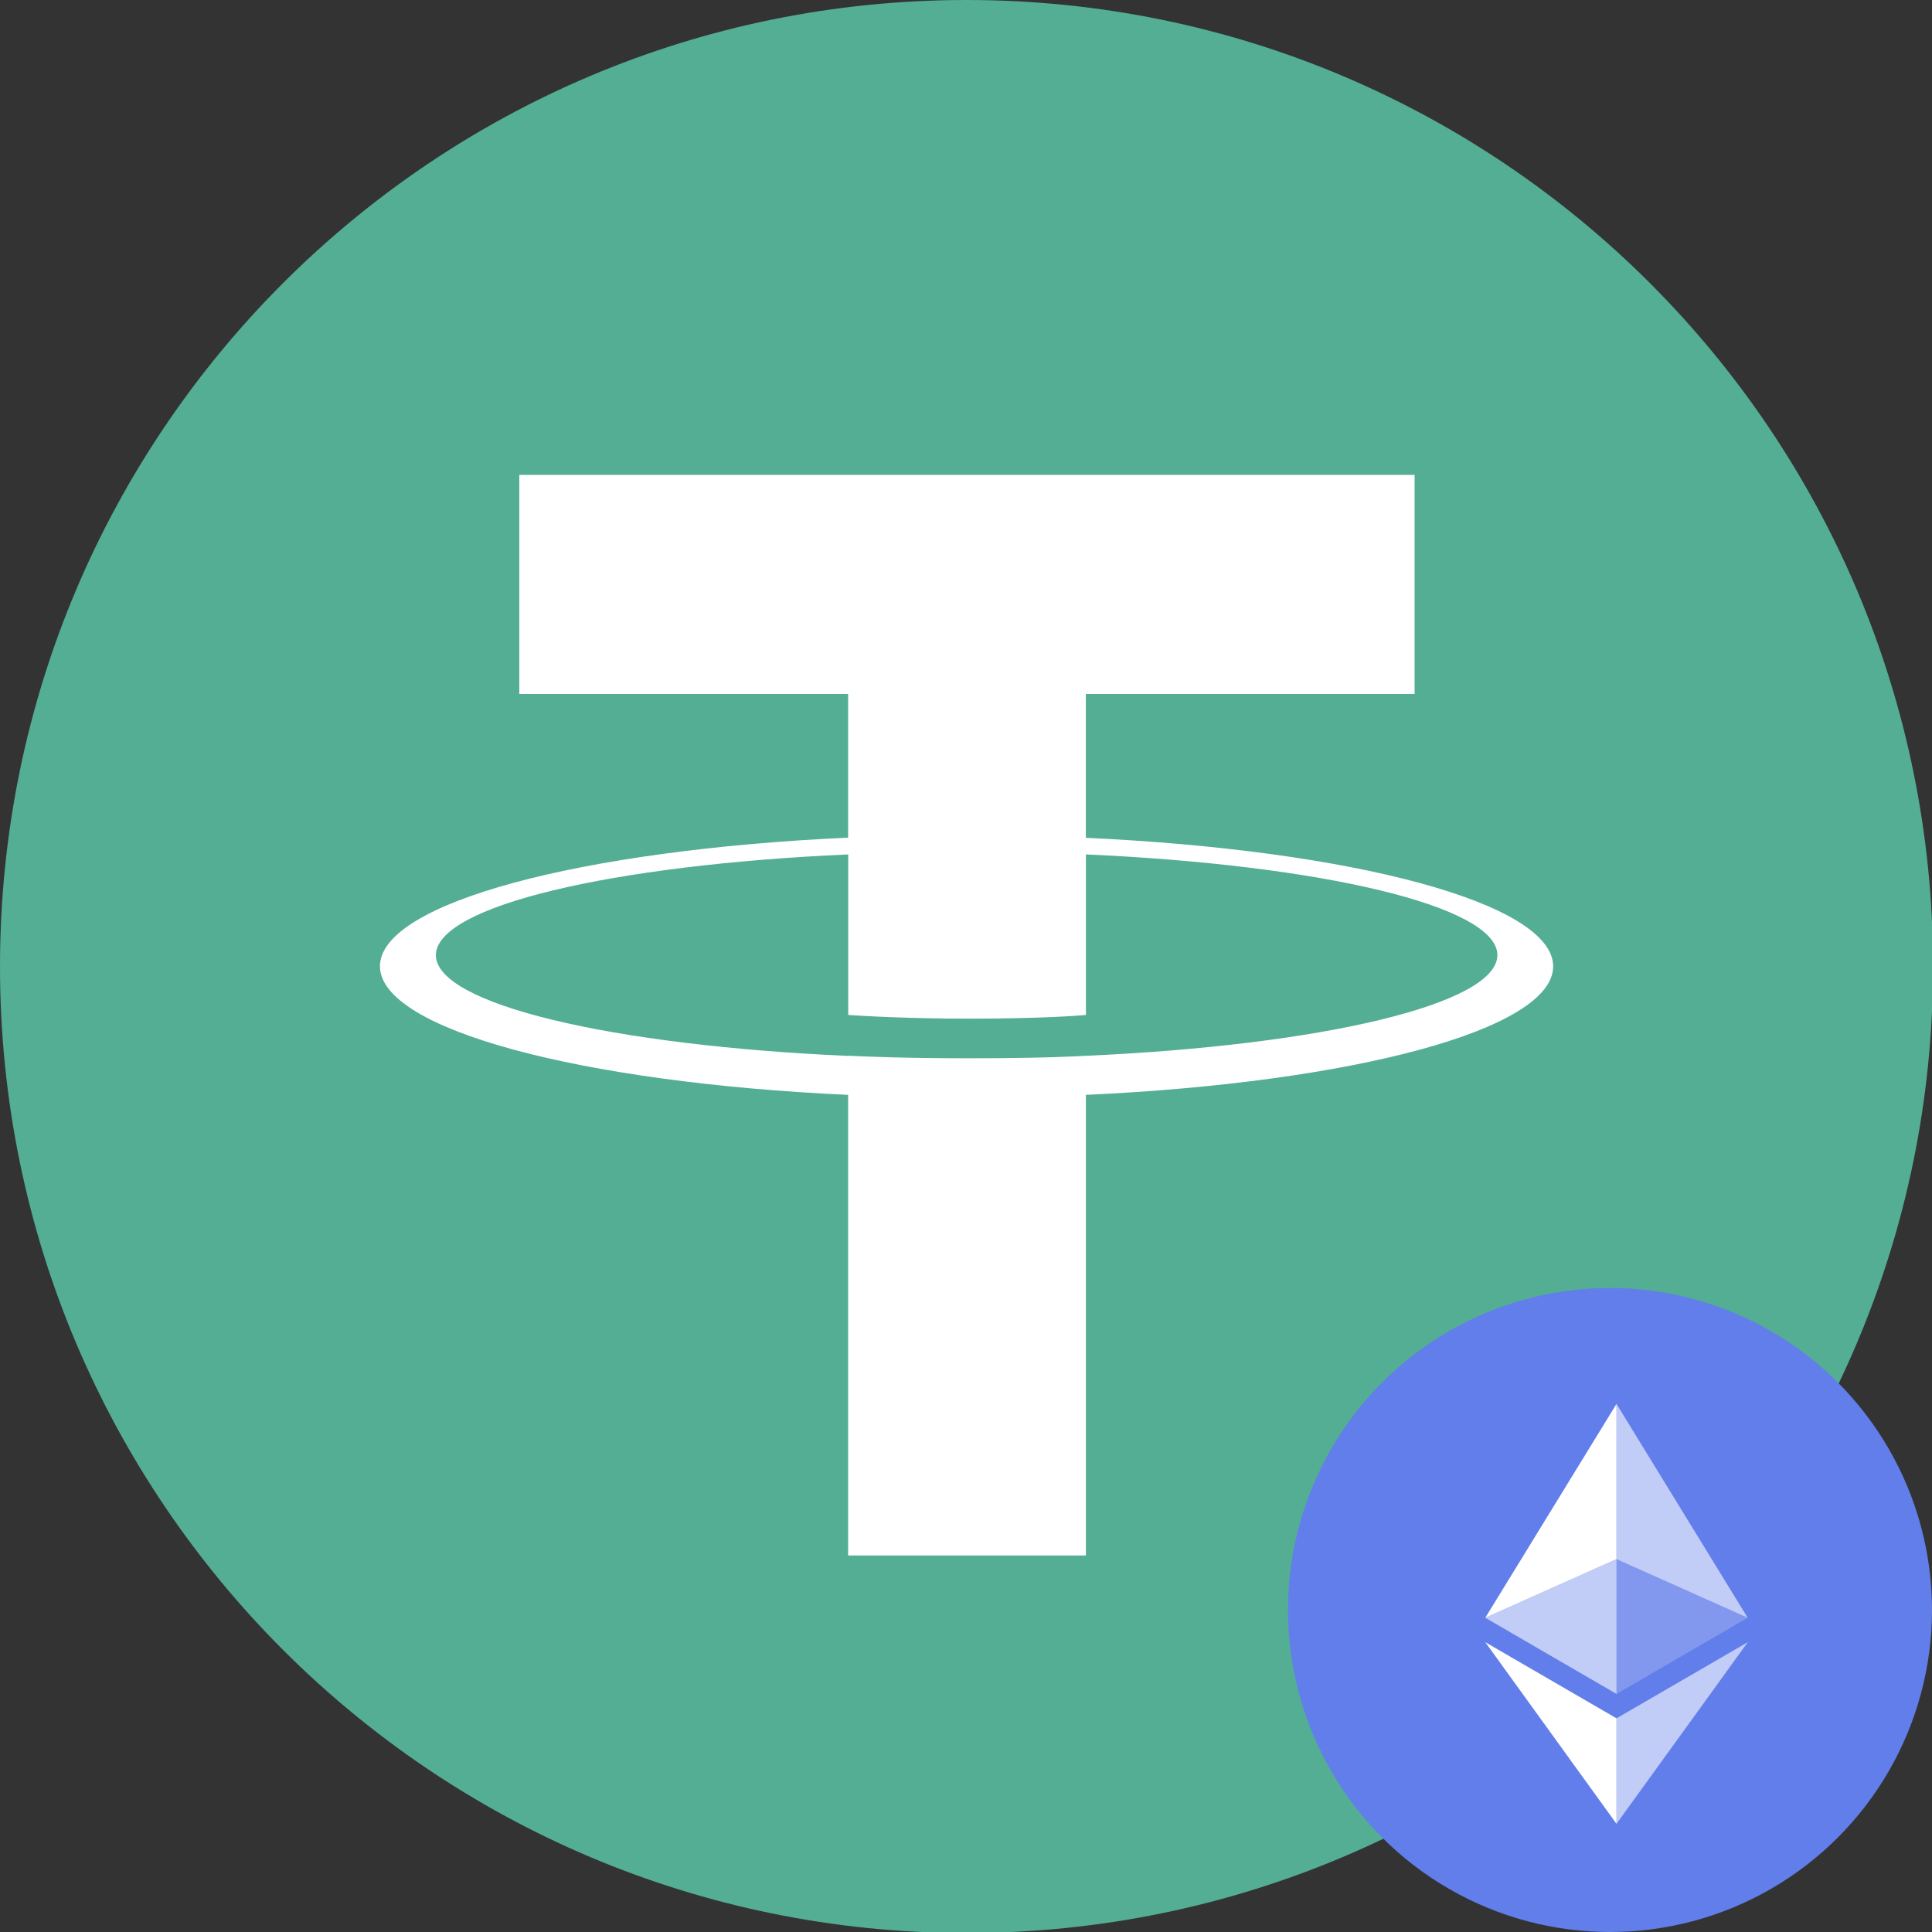 <?xml version="1.0" encoding="UTF-8" standalone="no"?>
<svg
   width="60"
   height="60"
   fill="none"
   version="1.1"
   id="svg15"
   sodipodi:docname="usdt-erc20.svg"
   inkscape:version="1.1.2 (0a00cf5339, 2022-02-04)"
   xmlns:inkscape="http://www.inkscape.org/namespaces/inkscape"
   xmlns:sodipodi="http://sodipodi.sourceforge.net/DTD/sodipodi-0.dtd"
   xmlns="http://www.w3.org/2000/svg"
   xmlns:svg="http://www.w3.org/2000/svg">
  <rect width="100%" height="100%" fill="#333333" stroke="none"/>
  <sodipodi:namedview
     id="namedview17"
     pagecolor="#ffffff"
     bordercolor="#000000"
     borderopacity="0.25"
     inkscape:pageshadow="2"
     inkscape:pageopacity="0.0"
     inkscape:pagecheckerboard="0"
     showgrid="false"
     inkscape:showpageshadow="false"
     showborder="false"
     fit-margin-top="0"
     fit-margin-left="0"
     fit-margin-right="0"
     fit-margin-bottom="0"
     inkscape:zoom="8.5595238"
     inkscape:cx="50.119611"
     inkscape:cy="24.59249"
     inkscape:window-width="1920"
     inkscape:window-height="1066"
     inkscape:window-x="0"
     inkscape:window-y="0"
     inkscape:window-maximized="1"
     inkscape:current-layer="svg15" />
  <g
     clip-path="url(#clip0_842_16633)"
     id="g8"
     transform="matrix(3,0,0,3.001,0,-1.513)"
     style="display:none">
    <path
       d="M 9.998,20.496 A 9.97,9.97 0 0 1 0,10.51 9.98,9.98 0 0 1 10.091,0.503 9.976,9.976 0 0 1 20,10.583 9.97,9.97 0 0 1 9.998,20.496 Z m 0.672,-6.192 c 0.114,-0.029 0.218,-0.054 0.318,-0.082 1.047,-0.29 1.855,-1.122 1.755,-2.38 -0.058,-0.722 -0.383,-1.251 -1.055,-1.548 -0.446,-0.2 -0.918,-0.275 -1.393,-0.36 A 8.011,8.011 0 0 1 9.137,9.662 C 8.751,9.533 8.615,9.212 8.626,8.812 8.64,8.426 8.816,8.158 9.166,8.004 c 0.3,-0.132 0.614,-0.129 0.929,-0.11 0.557,0.028 0.95,0.281 1.132,0.821 0.061,0.179 0.183,0.254 0.365,0.254 h 0.536 c 0.293,-0.004 0.41,-0.15 0.347,-0.436 A 2.063,2.063 0 0 0 10.785,6.946 C 10.655,6.925 10.616,6.882 10.62,6.756 10.627,6.5 10.624,6.246 10.624,5.989 c 0,-0.243 -0.14,-0.39 -0.383,-0.4 -0.168,-0.008 -0.332,-0.004 -0.5,0 -0.268,0 -0.407,0.132 -0.418,0.4 -0.007,0.171 0,0.346 0,0.518 0,0.353 0,0.353 -0.336,0.436 -0.976,0.246 -1.612,0.907 -1.69,1.815 -0.075,0.908 0.24,1.597 1.118,1.94 0.315,0.122 0.647,0.197 0.976,0.279 0.482,0.118 0.986,0.179 1.45,0.343 0.562,0.197 0.744,0.825 0.444,1.347 -0.226,0.39 -0.586,0.565 -1.015,0.608 C 9.477,13.357 8.601,13.153 8.447,12.188 8.422,12.038 8.301,11.96 8.147,11.96 7.957,11.956 7.765,11.956 7.575,11.956 c -0.35,0 -0.457,0.136 -0.385,0.482 0.214,0.997 0.868,1.548 1.826,1.787 0.117,0.029 0.239,0.054 0.364,0.082 v 0.947 c 0,0.229 0.132,0.361 0.365,0.368 0.16,0.004 0.321,0.004 0.482,0.004 0.322,0 0.447,-0.125 0.447,-0.458 0,-0.285 -0.004,-0.571 -0.004,-0.864 z m 1.215,2.873 c 0,0.132 -0.01,0.264 0.004,0.393 0.021,0.207 0.193,0.303 0.385,0.232 0.033,-0.01 0.068,-0.025 0.1,-0.036 1.38,-0.457 2.548,-1.232 3.452,-2.369 1.476,-1.854 2.026,-3.963 1.523,-6.282 -0.611,-2.805 -2.33,-4.674 -5.024,-5.646 -0.276,-0.1 -0.436,0.022 -0.447,0.318 -0.007,0.19 -0.01,0.383 -0.004,0.572 0.01,0.229 0.125,0.39 0.343,0.472 2.641,1.004 4.295,3.662 3.96,6.457 -0.29,2.394 -1.559,4.102 -3.77,5.092 -0.526,0.236 -0.53,0.229 -0.522,0.797 z M 2.469,10.595 c 0.022,0.314 0.025,0.632 0.068,0.943 0.3,2.13 1.304,3.852 3.037,5.135 a 7.533,7.533 0 0 0 2.123,1.079 C 7.907,17.82 8.019,17.781 8.087,17.57 8.129,17.437 8.122,17.291 8.126,17.148 8.129,16.598 8.104,16.562 7.608,16.355 7.554,16.333 7.5,16.305 7.443,16.28 A 6.208,6.208 0 0 1 4.645,7.45 C 5.378,6.189 6.446,5.313 7.801,4.788 8.044,4.695 8.126,4.578 8.129,4.316 c 0.004,-0.132 0,-0.26 0,-0.393 0,-0.479 -0.118,-0.568 -0.564,-0.418 a 7.5,7.5 0 0 0 -5.096,7.09 z"
       fill="#0274d0"
       id="path2" />
    <path
       d="m 10.67,14.304 v 0.861 c 0,0.329 -0.126,0.457 -0.447,0.457 -0.161,0 -0.322,0.004 -0.483,-0.003 -0.228,-0.007 -0.36,-0.14 -0.364,-0.368 -0.004,-0.311 0,-0.618 0,-0.947 L 9.011,14.222 C 8.054,13.982 7.403,13.432 7.185,12.435 7.11,12.088 7.218,11.953 7.571,11.953 c 0.19,0 0.383,0 0.572,0.003 0.157,0.004 0.279,0.079 0.3,0.229 0.154,0.965 1.033,1.168 1.823,1.086 0.428,-0.043 0.79,-0.218 1.014,-0.607 0.3,-0.522 0.118,-1.147 -0.443,-1.348 C 10.369,11.152 9.869,11.091 9.387,10.973 9.057,10.895 8.726,10.82 8.411,10.695 7.532,10.348 7.218,9.658 7.293,8.755 7.368,7.843 8.003,7.182 8.983,6.939 9.319,6.853 9.319,6.853 9.319,6.503 c 0,-0.171 -0.004,-0.347 0,-0.518 0.01,-0.268 0.15,-0.4 0.418,-0.4 0.168,0 0.332,-0.007 0.5,0 0.243,0.01 0.379,0.157 0.382,0.4 0.004,0.257 0.008,0.511 -0.003,0.768 -0.004,0.125 0.032,0.172 0.164,0.19 a 2.068,2.068 0 0 1 1.69,1.586 c 0.065,0.29 -0.053,0.433 -0.346,0.436 H 11.588 C 11.409,8.965 11.284,8.894 11.223,8.711 11.041,8.171 10.648,7.921 10.091,7.89 9.773,7.872 9.458,7.868 9.161,8 8.811,8.154 8.633,8.422 8.622,8.808 c -0.014,0.4 0.125,0.722 0.51,0.85 a 8.01,8.01 0 0 0 1.159,0.272 c 0.475,0.086 0.95,0.16 1.393,0.36 0.672,0.301 0.997,0.83 1.054,1.548 0.1,1.258 -0.707,2.09 -1.754,2.38 -0.097,0.032 -0.2,0.057 -0.315,0.086 z"
       fill="#fefefe"
       id="path4" />
    <path
       d="m 11.885,17.177 c -0.008,-0.572 -0.004,-0.561 0.525,-0.797 2.212,-0.99 3.48,-2.698 3.77,-5.092 0.336,-2.795 -1.319,-5.45 -3.96,-6.457 A 0.494,0.494 0 0 1 11.877,4.359 7.623,7.623 0 0 1 11.881,3.787 c 0.01,-0.296 0.172,-0.414 0.447,-0.318 2.698,0.972 4.413,2.841 5.024,5.646 0.504,2.32 -0.047,4.428 -1.522,6.282 -0.908,1.136 -2.076,1.912 -3.452,2.37 -0.032,0.01 -0.068,0.024 -0.1,0.035 -0.197,0.071 -0.365,-0.025 -0.386,-0.232 -0.018,-0.129 -0.007,-0.261 -0.007,-0.393 z M 2.47,10.595 A 7.503,7.503 0 0 1 7.569,3.505 C 8.016,3.355 8.134,3.445 8.134,3.923 V 4.316 C 8.13,4.577 8.048,4.691 7.804,4.788 6.45,5.317 5.383,6.192 4.65,7.45 a 6.207,6.207 0 0 0 2.801,8.83 l 0.164,0.075 c 0.5,0.21 0.526,0.243 0.519,0.793 0,0.14 0.003,0.29 -0.04,0.422 -0.068,0.21 -0.182,0.25 -0.39,0.182 -0.76,-0.25 -1.479,-0.6 -2.122,-1.08 C 3.849,15.39 2.845,13.668 2.545,11.538 2.495,11.223 2.491,10.909 2.47,10.595 Z"
       fill="#fefefe"
       id="path6" />
  </g>
  <g
     clip-path="url(#clip0_495_11507)"
     id="g6"
     transform="scale(0.938)">
    <path
       d="M 32,0 C 49.672,0 64,14.328 64,32 64,49.672 49.672,64 32,64 14.328,64 0,49.676 0,32 0,14.324 14.326,0 32,0 Z"
       fill="#53ae94"
       id="path2-7" />
    <path
       d="m 35.95,27.736 v -4.76 H 46.835 V 15.723 H 17.193 v 7.253 H 28.08 v 4.757 c -8.848,0.406 -15.5,2.158 -15.5,4.257 0,2.1 6.655,3.852 15.5,4.26 V 51.5 h 7.872 V 36.25 c 8.832,-0.407 15.471,-2.158 15.471,-4.255 0,-2.098 -6.639,-3.849 -15.471,-4.256 m 0,7.22 v -0.004 c -0.222,0.014 -1.363,0.083 -3.904,0.083 -2.031,0 -3.46,-0.058 -3.964,-0.084 v 0.006 c -7.817,-0.346 -13.652,-1.707 -13.652,-3.336 0,-1.629 5.835,-2.988 13.652,-3.335 v 5.315 c 0.512,0.035 1.976,0.122 3.997,0.122 2.428,0 3.648,-0.101 3.872,-0.122 v -5.315 c 7.802,0.348 13.623,1.71 13.623,3.333 0,1.623 -5.824,2.986 -13.623,3.334"
       fill="#ffffff"
       id="path4-5" />
  </g>
  <defs
     id="defs13">
    <clipPath
       id="clip0_842_16633">
      <path
         fill="#ffffff"
         transform="translate(0,0.504)"
         d="M 0,0 H 20 V 19.993 H 0 Z"
         id="path10" />
    </clipPath>
    <clipPath
       id="clip0_495_11507">
      <path
         fill="#ffffff"
         d="M 0,0 H 64 V 64 H 0 Z"
         id="path8" />
    </clipPath>
  </defs>
  <path
     d="m 50,59.165 c 5.525,0 10,-4.291 10,-9.582 C 60,44.291 55.525,40 50,40 44.475,40 40,44.291 40,49.582 c 0,5.291 4.479,9.582 10,9.582 z"
     style="display:none;fill:#ff060a;stroke-width:0.038"
     id="path2-3" />
  <path
     d="m 55.625,47.862 c -0.552,-0.49 -1.318,-1.238 -1.939,-1.766 l -0.038,-0.023 c -0.061,-0.046 -0.13,-0.084 -0.203,-0.111 -1.502,-0.268 -8.49,-1.521 -8.625,-1.506 -0.038,0.004 -0.077,0.019 -0.107,0.038 l -0.034,0.027 c -0.042,0.042 -0.077,0.092 -0.096,0.149 l -0.008,0.023 v 0.146 c 0.785,2.1 3.893,8.973 4.506,10.59 0.038,0.111 0.107,0.318 0.238,0.33 h 0.031 c 0.069,0 0.368,-0.379 0.368,-0.379 0,0 5.337,-6.199 5.877,-6.858 0.069,-0.08 0.13,-0.169 0.184,-0.261 0.015,-0.073 0.008,-0.146 -0.019,-0.215 -0.027,-0.069 -0.077,-0.134 -0.134,-0.184 z m -4.544,0.724 2.276,-1.808 1.337,1.18 z m -0.885,-0.119 -3.92,-3.08 6.345,1.123 z m 0.352,0.805 4.011,-0.621 -4.586,5.299 z m -4.805,-3.575 4.126,3.352 -0.598,4.904 z"
     style="display:none;fill:#ffffff;stroke-width:0.038"
     id="path4-6" />
  <g
     id="g998"
     inkscape:label="ton"
     style="display:none">
    <path
       d="m 50,60 c 5.523,0 10,-4.477 10,-10 0,-5.523 -4.477,-10 -10,-10 -5.523,0 -10,4.477 -10,10 0,5.523 4.477,10 10,10 z"
       fill="#0098ea"
       id="path2-35"
       style="stroke-width:0.357" />
    <path
       d="m 53.414,45.581 h -6.829 c -1.256,0 -2.051,1.354 -1.42,2.449 l 4.215,7.305 c 0.275,0.477 0.964,0.477 1.239,0 l 4.216,-7.305 c 0.631,-1.093 -0.165,-2.449 -1.42,-2.449 z m -4.038,7.564 -0.918,-1.776 -2.215,-3.961 c -0.146,-0.254 0.034,-0.578 0.34,-0.578 h 2.792 v 6.317 z m 4.377,-5.739 -2.214,3.963 -0.918,1.776 v -6.317 h 2.792 c 0.306,0 0.486,0.325 0.34,0.578 z"
       fill="#ffffff"
       id="path4-62"
       style="stroke-width:0.357" />
  </g>
  <g
     id="g844"
     inkscape:label="eth"
     transform="matrix(0.4,0,0,0.4,39.727,40)">
    <ellipse
       cx="25.682"
       cy="25"
       rx="25"
       ry="25"
       fill="#627eea"
       id="ellipse2" />
    <path
       d="m 26.187,9 v 12.051 l 10.185,4.551 z"
       fill="#ffffff"
       fill-opacity="0.602"
       id="path4-9" />
    <path
       d="M 26.187,9 16,25.602 26.187,21.051 Z"
       fill="#ffffff"
       id="path6-1" />
    <path
       d="m 26.187,33.411 v 8.188 L 36.379,27.499 Z"
       fill="#ffffff"
       fill-opacity="0.602"
       id="path8-2" />
    <path
       d="M 26.187,41.6 V 33.41 L 16,27.499 Z"
       fill="#ffffff"
       id="path10-7" />
    <path
       d="M 26.187,31.516 36.372,25.602 26.187,21.053 Z"
       fill="#ffffff"
       fill-opacity="0.2"
       id="path12" />
    <path
       d="m 16,25.602 10.187,5.914 V 21.053 Z"
       fill="#ffffff"
       fill-opacity="0.602"
       id="path14" />
  </g>
</svg>
